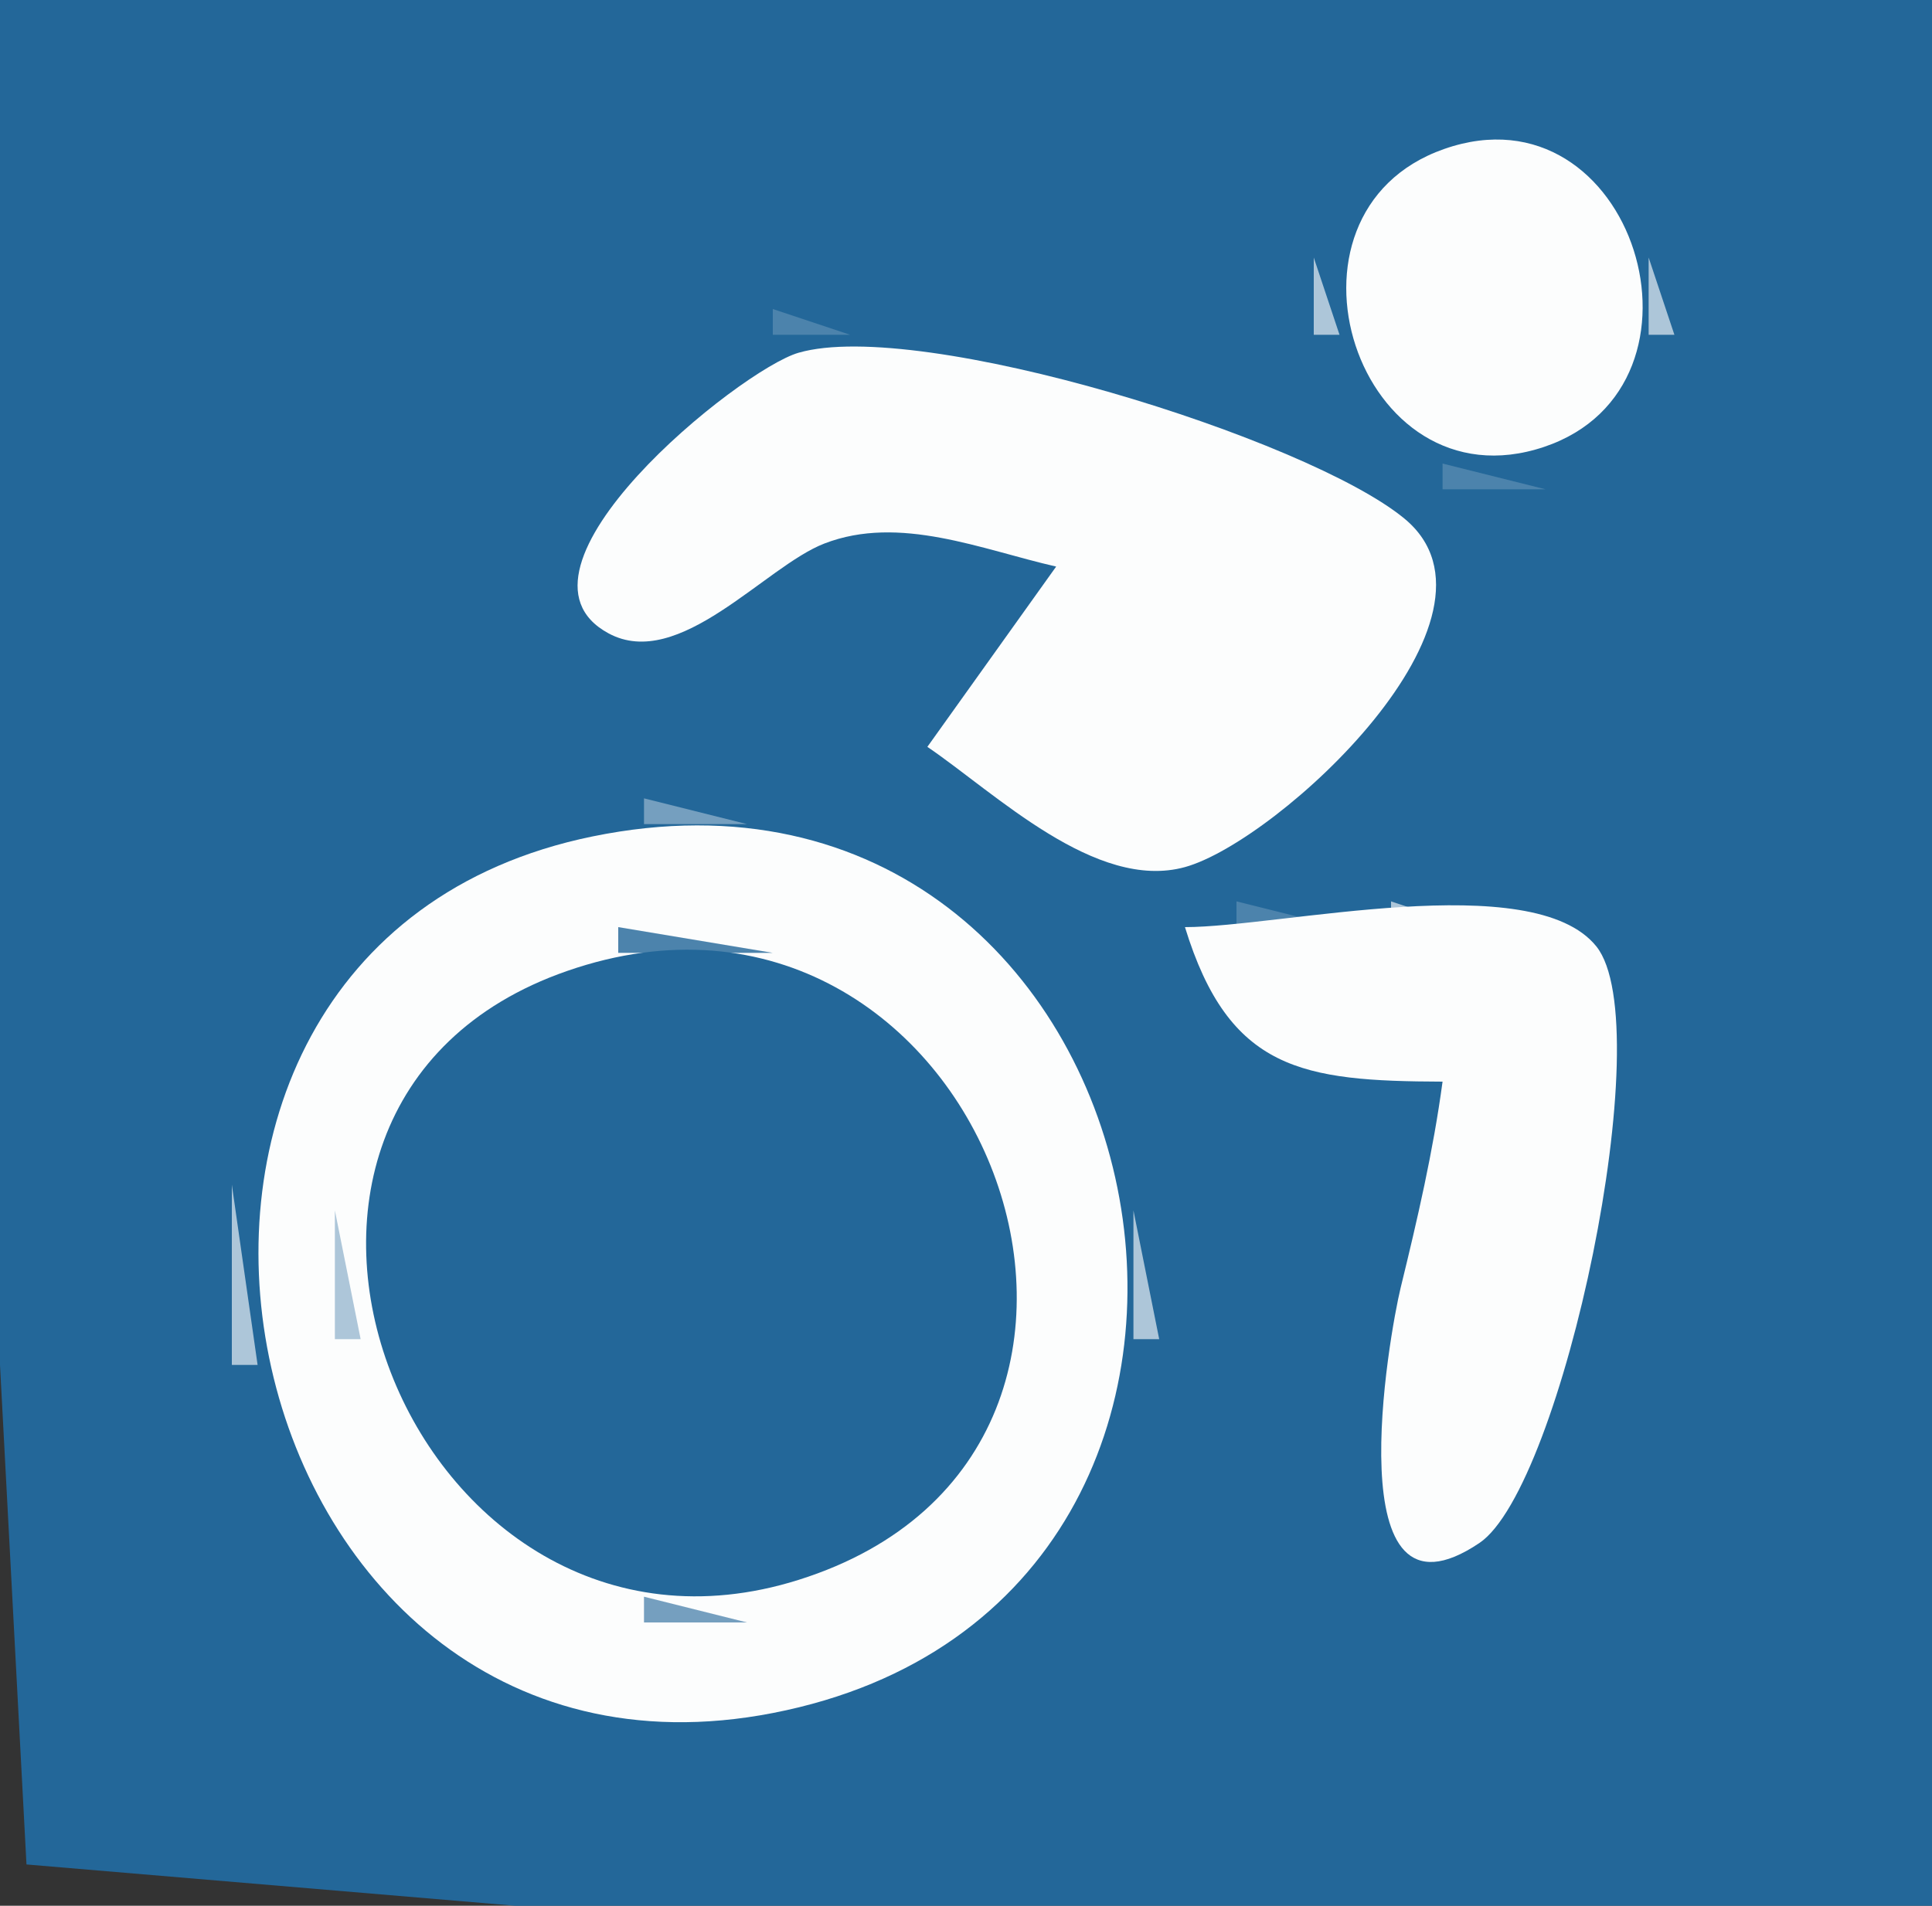 <?xml version="1.0" standalone="yes"?>
<svg xmlns="http://www.w3.org/2000/svg" width="75" height="74">
<rect width="100%" height="100%" fill="#333333" stroke="none"/>
<path style="fill:#236799; stroke:none;" d="M0 0L0 53L1.028 72.397L20 74L75 74L75 0L0 0z"/>
<path style="fill:#4c83ac; stroke:none;" d="M54 5L55 6L54 5z"/>
<path style="fill:#adc6d9; stroke:none;" d="M55 5L56 6L55 5z"/>
<path style="fill:#fcfdfd; stroke:none;" d="M56.059 5.786C48.976 8.27 52.684 19.792 59.941 17.353C67.024 14.972 63.423 3.203 56.059 5.786z"/>
<path style="fill:#adc6d9; stroke:none;" d="M60 5L61 6L60 5z"/>
<path style="fill:#4c83ac; stroke:none;" d="M61 5L62 6L61 5z"/>
<path style="fill:#759fbf; stroke:none;" d="M53 6L54 7L53 6M62 6L63 7L62 6M52 7L53 8L52 7z"/>
<path style="fill:#4c83ac; stroke:none;" d="M63 7L64 8L63 7M51 9L52 10L51 9z"/>
<path style="fill:#759fbf; stroke:none;" d="M64 9L65 10L64 9z"/>
<path style="fill:#adc6d9; stroke:none;" d="M51 10L51 13L52 13L51 10M64 10L64 13L65 13L64 10z"/>
<path style="fill:#4c83ac; stroke:none;" d="M30 12L30 13L33 13L30 12z"/>
<path style="fill:#adc6d9; stroke:none;" d="M29 13L22 21L29 13z"/>
<path style="fill:#fcfdfd; stroke:none;" d="M41 22L36 29C38.636 30.791 42.54 34.623 46 33.669C49.613 32.673 59.107 23.927 54.522 20.139C50.758 17.028 35.715 12.337 31 13.697C28.713 14.356 19.081 22.135 23.623 24.593C26.358 26.073 29.696 21.997 32 21.106C34.922 19.975 38.111 21.342 41 22z"/>
<path style="fill:#adc6d9; stroke:none;" d="M34 13L35 14L34 13z"/>
<path style="fill:#4c83ac; stroke:none;" d="M35 13L36 14L35 13M51 13L52 14L51 13z"/>
<path style="fill:#759fbf; stroke:none;" d="M64 13L65 14L64 13z"/>
<path style="fill:#4c83ac; stroke:none;" d="M27 14L28 15L27 14z"/>
<path style="fill:#adc6d9; stroke:none;" d="M37 14L38 15L37 14z"/>
<path style="fill:#759fbf; stroke:none;" d="M38 14L39 15L38 14z"/>
<path style="fill:#4c83ac; stroke:none;" d="M39 14L40 15L39 14z"/>
<path style="fill:#759fbf; stroke:none;" d="M41 15L42 16L41 15M52 15L53 16L52 15M63 15L64 16L63 15z"/>
<path style="fill:#4c83ac; stroke:none;" d="M25 16L26 17L25 16z"/>
<path style="fill:#adc6d9; stroke:none;" d="M43.667 16.333L44.333 16.667L43.667 16.333z"/>
<path style="fill:#759fbf; stroke:none;" d="M45 16L46 17L45 16M53 16L54 17L53 16M62 16L63 17L62 16z"/>
<path style="fill:#adc6d9; stroke:none;" d="M47 17L48 18L47 17z"/>
<path style="fill:#4c83ac; stroke:none;" d="M48 17L49 18L48 17M54 17L55 18L54 17z"/>
<path style="fill:#adc6d9; stroke:none;" d="M55 17L56 18L55 17z"/>
<path style="fill:#4c83ac; stroke:none;" d="M61 17L62 18L61 17M23 18L24 19L23 18z"/>
<path style="fill:#adc6d9; stroke:none;" d="M50 18L51 19L50 18z"/>
<path style="fill:#759fbf; stroke:none;" d="M51 18L52 19L51 18z"/>
<path style="fill:#4c83ac; stroke:none;" d="M52 18L53 19L52 18M56 18L56 19L60 19L56 18z"/>
<path style="fill:#759fbf; stroke:none;" d="M54 19L55 20L54 19z"/>
<path style="fill:#4c83ac; stroke:none;" d="M55 19L56 20L55 19z"/>
<path style="fill:#759fbf; stroke:none;" d="M31 20L32 21L31 20z"/>
<path style="fill:#4c83ac; stroke:none;" d="M33 20L34 21L33 20z"/>
<path style="fill:#759fbf; stroke:none;" d="M34 20L35 21L34 20z"/>
<path style="fill:#adc6d9; stroke:none;" d="M35 20L36 21L35 20z"/>
<path style="fill:#759fbf; stroke:none;" d="M21 21L22 22L21 21z"/>
<path style="fill:#adc6d9; stroke:none;" d="M30 21L31 22L30 21z"/>
<path style="fill:#759fbf; stroke:none;" d="M37 21L38 22L37 21z"/>
<path style="fill:#adc6d9; stroke:none;" d="M38 21L39 22L38 21M56 21L57 22L56 21M21 22L22 23L21 22M29 22L30 23L29 22z"/>
<path style="fill:#759fbf; stroke:none;" d="M40 22L41 23L40 22M21 23L22 24L21 23z"/>
<path style="fill:#adc6d9; stroke:none;" d="M28 23L29 24L28 23z"/>
<path style="fill:#759fbf; stroke:none;" d="M39 23L40 24L39 23z"/>
<path style="fill:#adc6d9; stroke:none;" d="M56 23L57 24L56 23z"/>
<path style="fill:#4c83ac; stroke:none;" d="M21 24L22 25L21 24z"/>
<path style="fill:#adc6d9; stroke:none;" d="M27 24L28 25L27 24z"/>
<path style="fill:#4c83ac; stroke:none;" d="M38 24L39 25L38 24M56 24L57 25L56 24M22 25L23 26L22 25z"/>
<path style="fill:#adc6d9; stroke:none;" d="M23 25L24 26L23 25M25 25L26 26L25 25z"/>
<path style="fill:#759fbf; stroke:none;" d="M26 25L27 26L26 25z"/>
<path style="fill:#4c83ac; stroke:none;" d="M37 25L38 26L37 25z"/>
<path style="fill:#759fbf; stroke:none;" d="M55 25L56 26L55 25z"/>
<path style="fill:#4c83ac; stroke:none;" d="M36 26L37 27L36 26z"/>
<path style="fill:#759fbf; stroke:none;" d="M54 26L55 27L54 26z"/>
<path style="fill:#adc6d9; stroke:none;" d="M36 27L37 28L36 27z"/>
<path style="fill:#759fbf; stroke:none;" d="M53 27L54 28L53 27z"/>
<path style="fill:#adc6d9; stroke:none;" d="M35 28L36 29L35 28z"/>
<path style="fill:#759fbf; stroke:none;" d="M52 28L53 29L52 28z"/>
<path style="fill:#4c83ac; stroke:none;" d="M36 29L37 30L36 29z"/>
<path style="fill:#759fbf; stroke:none;" d="M51 29L52 30L51 29M38 30L39 31L38 30M50 30L51 31L50 30z"/>
<path style="fill:#4c83ac; stroke:none;" d="M24 31L25 32L24 31z"/>
<path style="fill:#759fbf; stroke:none;" d="M25 31L25 32L29 32L25 31z"/>
<path style="fill:#4c83ac; stroke:none;" d="M29 31L30 32L29 31M39 31L40 32L39 31z"/>
<path style="fill:#759fbf; stroke:none;" d="M49 31L50 32L49 31M20 32L21 33L20 32z"/>
<path style="fill:#adc6d9; stroke:none;" d="M21.667 32.333L22.333 32.667L21.667 32.333z"/>
<path style="fill:#fcfdfd; stroke:none;" d="M23 32.479C1.681 36.846 8.505 70.698 30 66.517C52.401 62.16 45.609 27.847 23 32.479z"/>
<path style="fill:#adc6d9; stroke:none;" d="M31.667 32.333L32.333 32.667L31.667 32.333z"/>
<path style="fill:#4c83ac; stroke:none;" d="M33 32L34 33L33 32z"/>
<path style="fill:#adc6d9; stroke:none;" d="M41 32L42 33L41 32z"/>
<path style="fill:#759fbf; stroke:none;" d="M48 32L49 33L48 32z"/>
<path style="fill:#4c83ac; stroke:none;" d="M18 33L19 34L18 33z"/>
<path style="fill:#adc6d9; stroke:none;" d="M34 33L35 34L34 33z"/>
<path style="fill:#4c83ac; stroke:none;" d="M35 33L36 34L35 33z"/>
<path style="fill:#adc6d9; stroke:none;" d="M42 33L43 34L42 33z"/>
<path style="fill:#759fbf; stroke:none;" d="M47 33L48 34L47 33z"/>
<path style="fill:#4c83ac; stroke:none;" d="M16 34L17 35L16 34z"/>
<path style="fill:#adc6d9; stroke:none;" d="M17 34L18 35L17 34M36 34L37 35L36 34M43 34L44 35L43 34z"/>
<path style="fill:#759fbf; stroke:none;" d="M46 34L47 35L46 34z"/>
<path style="fill:#4c83ac; stroke:none;" d="M60 34L61 35L60 34z"/>
<path style="fill:#759fbf; stroke:none;" d="M15 35L16 36L15 35z"/>
<path style="fill:#4c83ac; stroke:none;" d="M38 35L39 36L38 35z"/>
<path style="fill:#adc6d9; stroke:none;" d="M44 35L46 37L44 35z"/>
<path style="fill:#759fbf; stroke:none;" d="M45 35L46 36L45 35z"/>
<path style="fill:#4c83ac; stroke:none;" d="M48 35L48 36L52 36L48 35z"/>
<path style="fill:#759fbf; stroke:none;" d="M52.667 35.333L53.333 35.667L52.667 35.333z"/>
<path style="fill:#adc6d9; stroke:none;" d="M54 35L54 36L57 36L54 35z"/>
<path style="fill:#fcfdfd; stroke:none;" d="M46 36C47.712 41.576 50.556 41.981 56 42C55.633 44.722 55.026 47.331 54.374 50C53.933 51.807 51.82 63.694 57.431 59.914C60.654 57.742 64.454 39.833 61.968 36.746C59.487 33.665 49.686 36 46 36z"/>
<path style="fill:#adc6d9; stroke:none;" d="M61 35L62 36L61 35z"/>
<path style="fill:#4c83ac; stroke:none;" d="M62 35L63 36L62 35z"/>
<path style="fill:#759fbf; stroke:none;" d="M14 36L15 37L14 36z"/>
<path style="fill:#adc6d9; stroke:none;" d="M22 36L23 37L22 36z"/>
<path style="fill:#759fbf; stroke:none;" d="M23 36L24 37L23 36z"/>
<path style="fill:#4c83ac; stroke:none;" d="M24 36L24 37L30 37L24 36z"/>
<path style="fill:#759fbf; stroke:none;" d="M30 36L31 37L30 36z"/>
<path style="fill:#4c83ac; stroke:none;" d="M39 36L40 37L39 36z"/>
<path style="fill:#759fbf; stroke:none;" d="M13 37L14 38L13 37z"/>
<path style="fill:#adc6d9; stroke:none;" d="M20 37L21 38L20 37z"/>
<path style="fill:#4c83ac; stroke:none;" d="M21 37L22 38L21 37z"/>
<path style="fill:#236799; stroke:none;" d="M22.015 37.703C6.866 42.965 15.903 66.099 30.999 61.347C47.138 56.268 38.018 32.144 22.015 37.703z"/>
<path style="fill:#759fbf; stroke:none;" d="M32 37L33 38L32 37z"/>
<path style="fill:#adc6d9; stroke:none;" d="M33 37L34 38L33 37z"/>
<path style="fill:#4c83ac; stroke:none;" d="M40 37L41 38L40 37z"/>
<path style="fill:#759fbf; stroke:none;" d="M45 37L46 38L45 37M63.333 37.667L63.667 38.333L63.333 37.667z"/>
<path style="fill:#4c83ac; stroke:none;" d="M12 38L13 39L12 38M19 38L20 39L19 38z"/>
<path style="fill:#759fbf; stroke:none;" d="M34 38L35 39L34 38z"/>
<path style="fill:#adc6d9; stroke:none;" d="M46 38L47 39L46 38M17 39L18 40L17 39z"/>
<path style="fill:#4c83ac; stroke:none;" d="M18 39L19 40L18 39M35 39L36 40L35 39z"/>
<path style="fill:#adc6d9; stroke:none;" d="M41 39L42 40L41 39z"/>
<path style="fill:#4c83ac; stroke:none;" d="M46 39L47 40L46 39M63.333 39.667L63.667 40.333L63.333 39.667z"/>
<path style="fill:#adc6d9; stroke:none;" d="M11 40L12 41L11 40z"/>
<path style="fill:#4c83ac; stroke:none;" d="M36 40L37 41L36 40M42 40L43 41L42 40z"/>
<path style="fill:#adc6d9; stroke:none;" d="M47 40L48 41L47 40z"/>
<path style="fill:#4c83ac; stroke:none;" d="M16 41L17 42L16 41z"/>
<path style="fill:#759fbf; stroke:none;" d="M37 41L38 42L37 41M47 41L48 42L47 41z"/>
<path style="fill:#adc6d9; stroke:none;" d="M10 42L11 43L10 42z"/>
<path style="fill:#759fbf; stroke:none;" d="M15 42L16 43L15 42z"/>
<path style="fill:#adc6d9; stroke:none;" d="M38 42L39 43L38 42z"/>
<path style="fill:#759fbf; stroke:none;" d="M43 42L44 43L43 42z"/>
<path style="fill:#adc6d9; stroke:none;" d="M48.667 42.333L49.333 42.667L48.667 42.333z"/>
<path style="fill:#759fbf; stroke:none;" d="M50.667 42.333L51.333 42.667L50.667 42.333z"/>
<path style="fill:#4c83ac; stroke:none;" d="M52.667 42.333L53.333 42.667L52.667 42.333M55 42L56 43L55 42z"/>
<path style="fill:#adc6d9; stroke:none;" d="M62.333 42.667L62.667 43.333L62.333 42.667z"/>
<path style="fill:#4c83ac; stroke:none;" d="M38 43L39 44L38 43z"/>
<path style="fill:#adc6d9; stroke:none;" d="M43 43L44 44L43 43z"/>
<path style="fill:#759fbf; stroke:none;" d="M55 43L56 44L55 43z"/>
<path style="fill:#4c83ac; stroke:none;" d="M9 44L10 45L9 44z"/>
<path style="fill:#adc6d9; stroke:none;" d="M14 44L15 45L14 44M39 44L40 45L39 44M55.333 44.667L55.667 45.333L55.333 44.667z"/>
<path style="fill:#4c83ac; stroke:none;" d="M62 44L63 45L62 44z"/>
<path style="fill:#759fbf; stroke:none;" d="M9 45L10 46L9 45z"/>
<path style="fill:#4c83ac; stroke:none;" d="M14 45L15 46L14 45z"/>
<path style="fill:#759fbf; stroke:none;" d="M39 45L40 46L39 45z"/>
<path style="fill:#4c83ac; stroke:none;" d="M44 45L45 46L44 45z"/>
<path style="fill:#adc6d9; stroke:none;" d="M9 46L9 53L10 53L9 46z"/>
<path style="fill:#4c83ac; stroke:none;" d="M39 46L40 47L39 46z"/>
<path style="fill:#759fbf; stroke:none;" d="M44 46L45 47L44 46z"/>
<path style="fill:#adc6d9; stroke:none;" d="M61.333 46.667L61.667 47.333L61.333 46.667M13 47L13 52L14 52L13 47M44 47L44 52L45 52L44 47z"/>
<path style="fill:#759fbf; stroke:none;" d="M54 47L55 48L54 47z"/>
<path style="fill:#adc6d9; stroke:none;" d="M54.333 48.667L54.667 49.333L54.333 48.667z"/>
<path style="fill:#759fbf; stroke:none;" d="M61 48L62 49L61 48z"/>
<path style="fill:#4c83ac; stroke:none;" d="M61 49L62 50L61 49M39.333 51.667L39.667 52.333L39.333 51.667M53 51L54 52L53 51z"/>
<path style="fill:#adc6d9; stroke:none;" d="M60.333 51.667L60.667 52.333L60.333 51.667z"/>
<path style="fill:#759fbf; stroke:none;" d="M44 52L45 53L44 52M53 52L54 53L53 52M9 53L10 54L9 53z"/>
<path style="fill:#4c83ac; stroke:none;" d="M14 53L15 54L14 53z"/>
<path style="fill:#759fbf; stroke:none;" d="M39 53L40 54L39 53z"/>
<path style="fill:#4c83ac; stroke:none;" d="M44 53L45 54L44 53z"/>
<path style="fill:#adc6d9; stroke:none;" d="M53 53L54 54L53 53z"/>
<path style="fill:#4c83ac; stroke:none;" d="M60 53L61 54L60 53M9 54L10 55L9 54z"/>
<path style="fill:#adc6d9; stroke:none;" d="M14 54L15 55L14 54M39 54L40 55L39 54z"/>
<path style="fill:#4c83ac; stroke:none;" d="M15 55L16 56L15 55z"/>
<path style="fill:#759fbf; stroke:none;" d="M38 55L39 56L38 55z"/>
<path style="fill:#adc6d9; stroke:none;" d="M43 55L44 56L43 55M59.333 55.667L59.667 56.333L59.333 55.667z"/>
<path style="fill:#4c83ac; stroke:none;" d="M10 56L11 57L10 56z"/>
<path style="fill:#adc6d9; stroke:none;" d="M15 56L16 57L15 56z"/>
<path style="fill:#4c83ac; stroke:none;" d="M43 56L44 57L43 56z"/>
<path style="fill:#759fbf; stroke:none;" d="M52 56L53 57L52 56z"/>
<path style="fill:#adc6d9; stroke:none;" d="M11 57L12 58L11 57z"/>
<path style="fill:#759fbf; stroke:none;" d="M16 57L17 58L16 57z"/>
<path style="fill:#adc6d9; stroke:none;" d="M37 57L38 58L37 57M42 57L43 58L42 57M52.333 57.667L52.667 58.333L52.333 57.667z"/>
<path style="fill:#759fbf; stroke:none;" d="M59 57L60 58L59 57M11 58L12 59L11 58z"/>
<path style="fill:#4c83ac; stroke:none;" d="M17 58L18 59L17 58z"/>
<path style="fill:#759fbf; stroke:none;" d="M36 58L37 59L36 58z"/>
<path style="fill:#4c83ac; stroke:none;" d="M59 58L60 59L59 58z"/>
<path style="fill:#adc6d9; stroke:none;" d="M12 59L13 60L12 59z"/>
<path style="fill:#759fbf; stroke:none;" d="M18 59L19 60L18 59z"/>
<path style="fill:#adc6d9; stroke:none;" d="M35 59L36 60L35 59z"/>
<path style="fill:#759fbf; stroke:none;" d="M41 59L42 60L41 59M52 59L53 60L52 59z"/>
<path style="fill:#adc6d9; stroke:none;" d="M19 60L20 61L19 60z"/>
<path style="fill:#4c83ac; stroke:none;" d="M20 60L21 61L20 60M33 60L34 61L33 60z"/>
<path style="fill:#adc6d9; stroke:none;" d="M34 60L35 61L34 60M40 60L41 61L40 60M53 60L54 61L53 60z"/>
<path style="fill:#4c83ac; stroke:none;" d="M58 60L59 61L58 60M13 61L14 62L13 61z"/>
<path style="fill:#adc6d9; stroke:none;" d="M21 61L22 62L21 61z"/>
<path style="fill:#4c83ac; stroke:none;" d="M31 61L32 62L31 61z"/>
<path style="fill:#adc6d9; stroke:none;" d="M32 61L33 62L32 61M39 61L40 62L39 61z"/>
<path style="fill:#4c83ac; stroke:none;" d="M54 61L55 62L54 61z"/>
<path style="fill:#759fbf; stroke:none;" d="M55.667 61.333L56.333 61.667L55.667 61.333z"/>
<path style="fill:#4c83ac; stroke:none;" d="M57 61L58 62L57 61M14 62L15 63L14 62z"/>
<path style="fill:#adc6d9; stroke:none;" d="M23.667 62.333L24.333 62.667L23.667 62.333z"/>
<path style="fill:#759fbf; stroke:none;" d="M25 62L25 63L29 63L25 62z"/>
<path style="fill:#adc6d9; stroke:none;" d="M29.667 62.333L30.333 62.667L29.667 62.333M38 62L39 63L38 62M16 63L17 64L16 63M37 63L38 64L37 63z"/>
<path style="fill:#759fbf; stroke:none;" d="M17 64L18 65L17 64z"/>
<path style="fill:#adc6d9; stroke:none;" d="M35 64L36 65L35 64z"/>
<path style="fill:#759fbf; stroke:none;" d="M36 64L37 65L36 64z"/>
<path style="fill:#adc6d9; stroke:none;" d="M19 65L20 66L19 65z"/>
<path style="fill:#759fbf; stroke:none;" d="M34 65L35 66L34 65z"/>
<path style="fill:#4c83ac; stroke:none;" d="M21 66L22 67L21 66z"/>
<path style="fill:#759fbf; stroke:none;" d="M22 66L23 67L22 66z"/>
<path style="fill:#adc6d9; stroke:none;" d="M23 66L24 67L23 66M30 66L31 67L30 66z"/>
<path style="fill:#759fbf; stroke:none;" d="M31 66L32 67L31 66z"/>
<path style="fill:#4c83ac; stroke:none;" d="M32 66L33 67L32 66z"/>
<path style="fill:#adc6d9; stroke:none;" d="M0 73L1 74L0 73z"/>
</svg>
